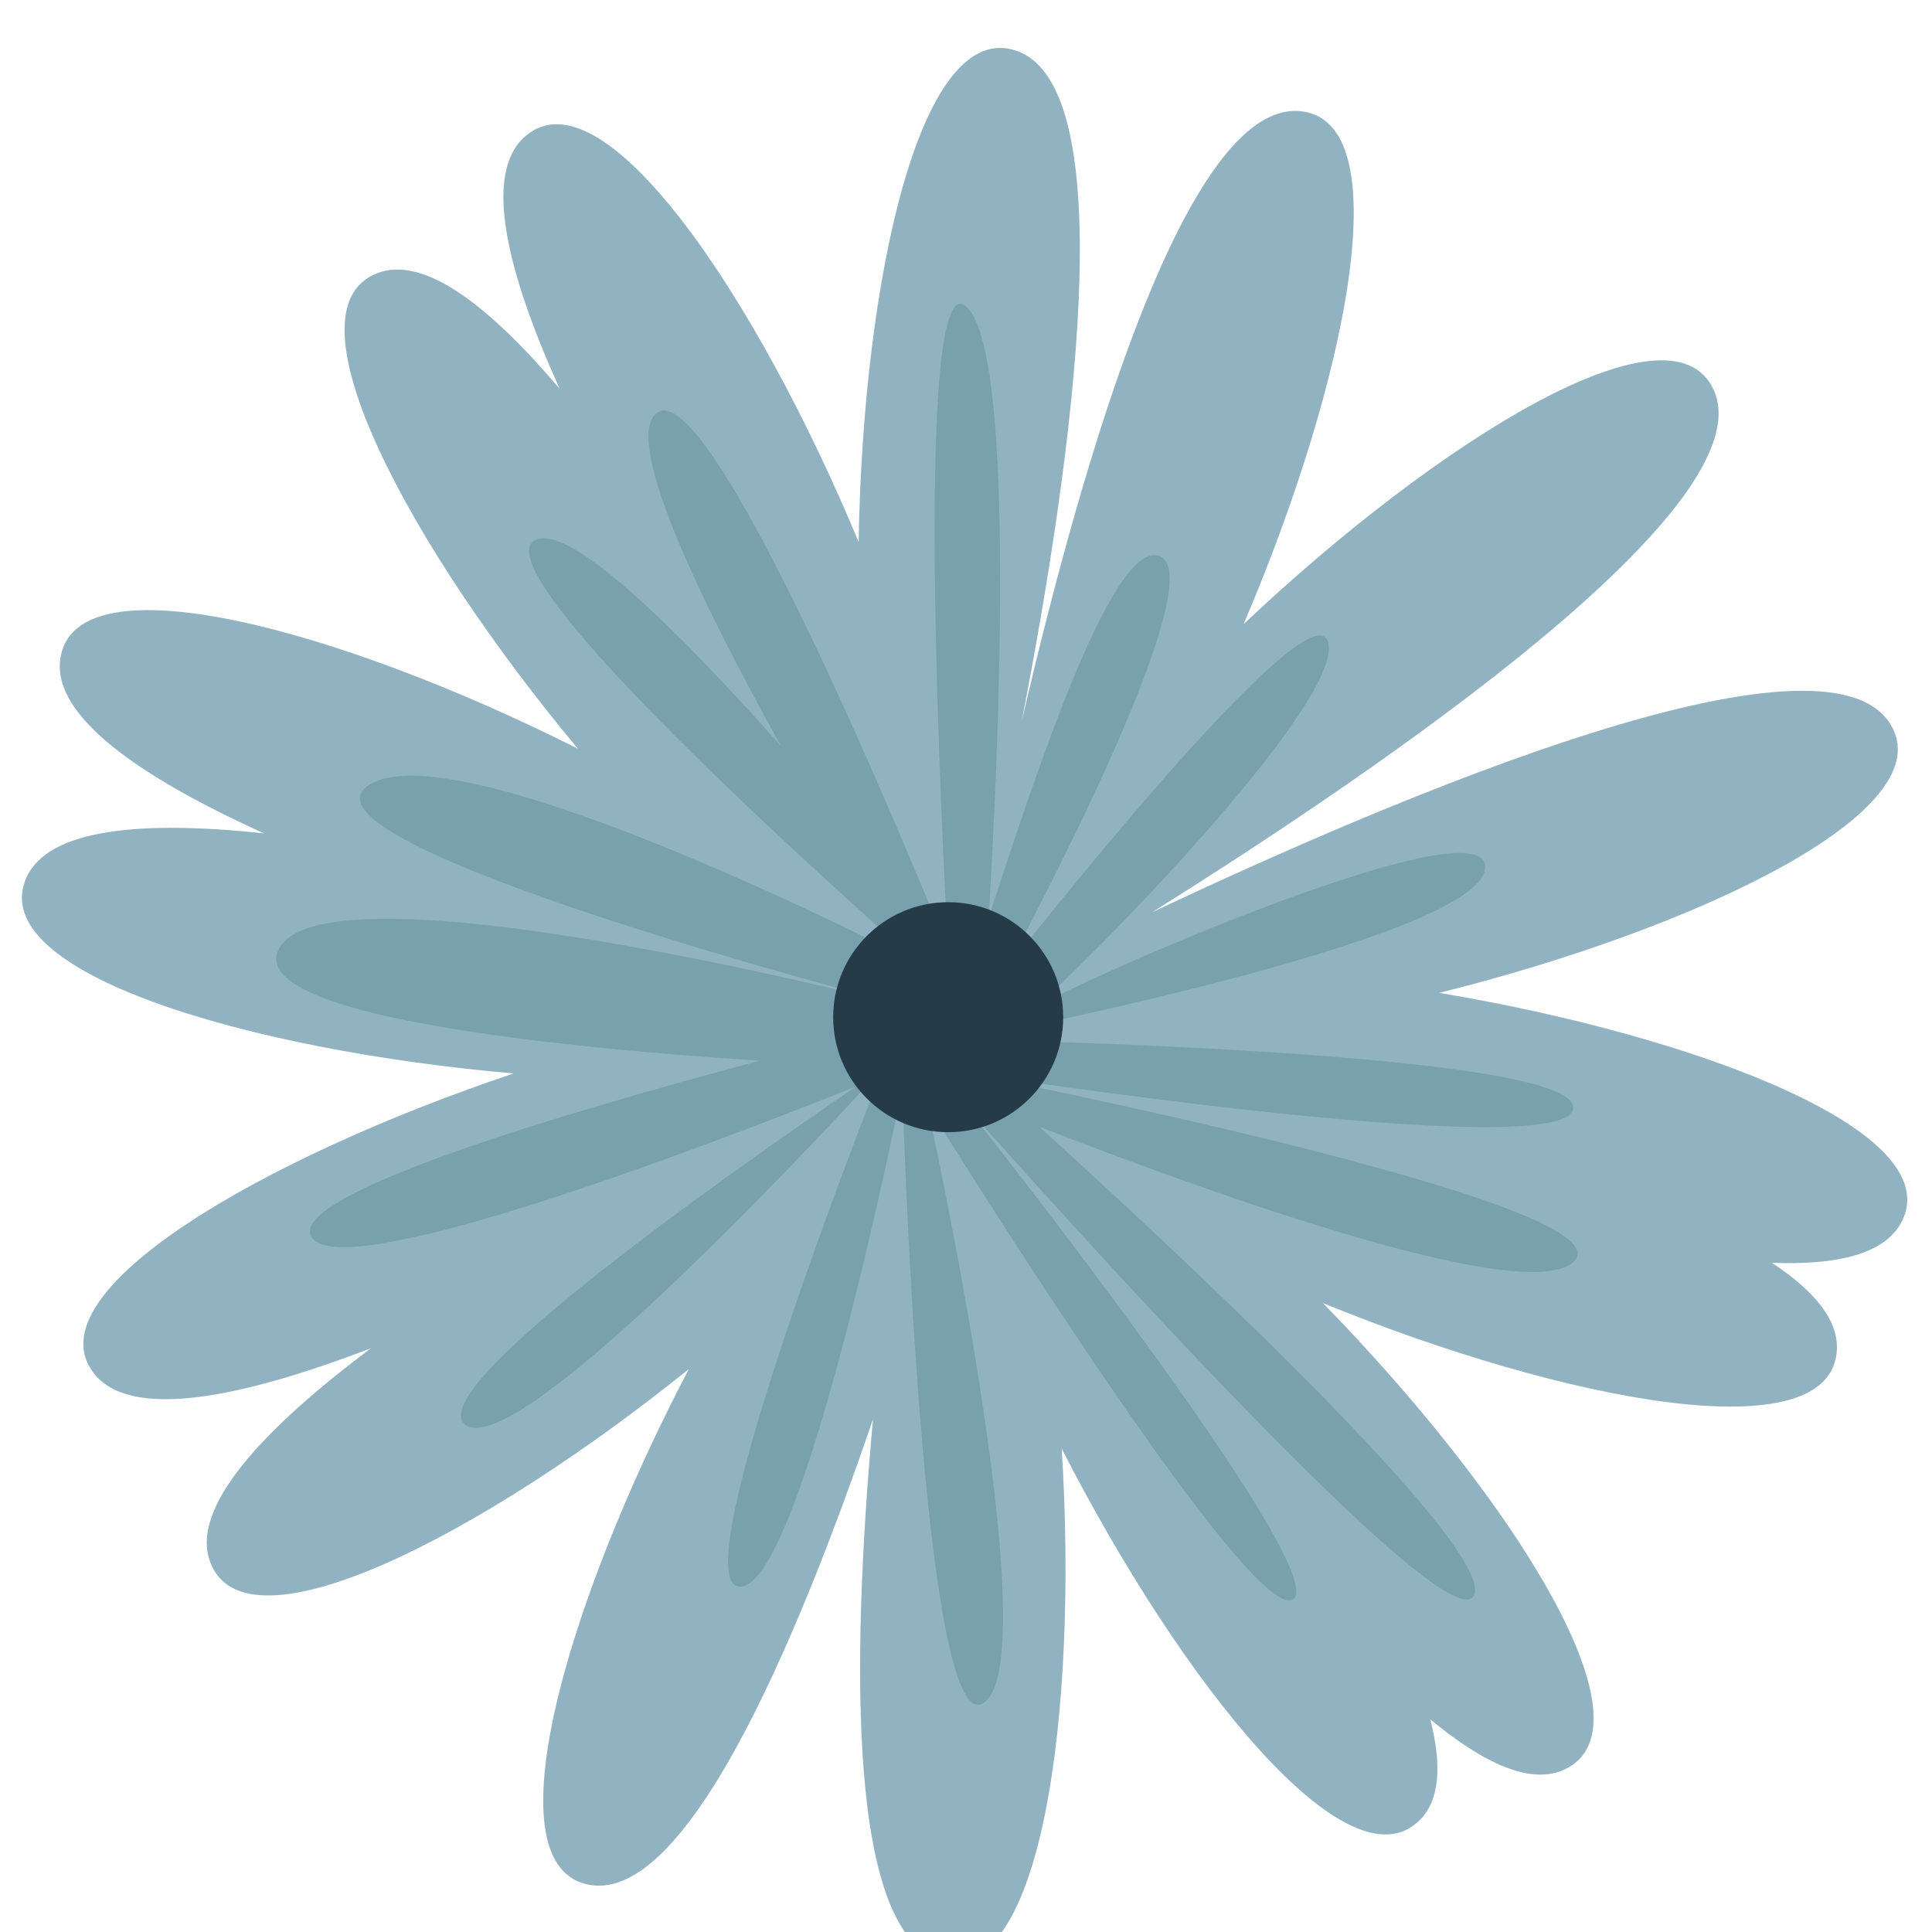 <?xml version="1.0" encoding="UTF-8"?>
<svg width="120px" height="120px" viewBox="0 0 120 120" version="1.1" xmlns="http://www.w3.org/2000/svg" xmlns:xlink="http://www.w3.org/1999/xlink">
    <!-- Generator: Sketch 51.1 (57501) - http://www.bohemiancoding.com/sketch -->
    <title>Flower83</title>
    <desc>Created with Sketch.</desc>
    <defs></defs>
    <g id="Flower83" stroke="none" stroke-width="1" fill="none" fill-rule="evenodd">
        <g id="Group" transform="translate(1, 2)">
            <path d="M60.394,62.443 C60.377,62.422 60.358,62.398 60.341,62.379 C60.365,62.289 60.382,62.222 60.404,62.138 C60.807,62.302 61.259,62.485 61.747,62.679 C61.269,62.596 60.82,62.516 60.394,62.443 M59.703,55.742 C59.334,57.634 59.05,59.173 58.865,60.191 C58.855,60.247 58.848,60.286 58.839,60.339 C58.836,60.34 58.835,60.341 58.831,60.343 C58.763,60.32 58.694,60.297 58.623,60.274 C58.633,60.229 58.642,60.195 58.654,60.147 C58.902,59.141 59.268,57.62 59.703,55.742 M88.394,59.669 C104.46,55.664 119.858,48.316 116.383,42.925 C112.152,36.363 86.247,47.26 70.562,54.662 C85.233,45.469 108.705,29.356 105.436,22.208 C102.768,16.373 88.277,25.391 76.243,36.767 C82.667,21.718 86.028,5.409 79.71,4.901 C72.742,4.342 66.34,26.087 62.457,42.815 C65.729,25.958 68.743,3.49 62.152,1.161 C56.179,-0.95 52.6,15.306 52.331,31.664 C45.979,16.375 36.422,2.24 31.608,6.48 C28.99,8.786 30.468,14.854 33.759,22.145 C29.392,16.996 25.326,13.841 22.425,14.97 C16.519,17.268 24.418,31.928 34.888,44.5 C20.097,37.055 3.628,32.575 2.745,38.93 C2.249,42.509 7.723,46.281 15.394,49.761 C7.846,48.955 1.989,49.454 0.631,52.535 C-1.954,58.406 14.409,63.242 30.903,64.674 C15.393,69.876 0.979,78.202 4.797,83.258 C7.033,86.22 13.87,84.874 22.043,81.74 C15.318,86.78 10.8,91.632 12.053,95.016 C14.254,100.959 29.041,93.301 41.782,83.036 C34.097,97.704 29.349,114.099 35.688,115.084 C41.56,115.996 48.218,100.799 53.224,86.15 C51.825,101.567 51.711,118.159 57.446,119.719 C63.635,121.402 65.982,104.501 64.945,87.978 C72.395,102.542 82.774,115.556 87.207,111.027 C88.456,109.751 88.545,107.557 87.838,104.792 C91.166,107.546 94.101,108.897 96.206,107.893 C101.996,105.129 92.743,90.787 81.173,78.94 C96.324,85.119 112.685,88.213 113.09,81.888 C113.212,79.992 111.679,78.164 109.054,76.435 C113.102,76.591 116.045,75.896 117.096,73.922 C120.073,68.328 104.529,62.369 88.394,59.669" id="Fill-1" fill="#91B3C1"></path>
            <path d="M46.195,63.882 C34.27,63.111 14.476,61.195 16.276,57.039 C18.838,51.124 54.872,60.405 54.872,60.405 C54.872,60.405 16.276,50.425 21.912,46.761 C26.908,43.513 50.03,54.824 55.208,57.431 C55.052,57.179 54.878,56.897 54.688,56.587 C48.823,51.379 28.522,33.004 32.33,31.514 C34.575,30.636 41.347,37.407 47.493,44.316 C42.632,35.566 37.852,25.733 39.673,23.755 C42.801,20.354 55.484,51.106 57.594,56.301 C57.691,56.421 57.783,56.536 57.87,56.645 C57.628,52.283 55.556,13.269 59.121,17.139 C62.152,20.428 60.992,45.268 60.415,54.956 C62.94,47.286 67.916,31.725 70.925,32.509 C74.852,33.534 61.532,58.126 61.532,58.126 C61.532,58.126 80.659,33.704 81.513,37.974 C82.367,42.243 62.557,61.826 62.557,61.086 C62.557,60.345 91.589,47.436 91.247,51.928 C90.906,56.418 58.912,62.566 58.912,62.566 C58.912,62.566 97.053,63.248 96.712,66.835 C96.37,70.422 58.912,64.615 58.912,64.615 C58.912,64.615 100.814,72.813 96.714,76.399 C93.469,79.237 72.252,71.378 63.545,67.976 C71.262,74.975 91.814,94.006 90.565,97.062 C89.027,100.82 58.912,66.615 58.912,66.615 C58.912,66.615 82.026,95.761 79.292,97.351 C76.56,98.941 56.579,66.615 56.579,66.615 C56.579,66.615 64.094,100.649 60.165,103.722 C56.238,106.797 55.043,65.564 55.043,65.564 C55.043,65.564 48.894,96.55 44.967,96.55 C41.351,96.55 51.913,69.257 53.618,64.91 C53.464,64.972 53.304,65.036 53.14,65.102 C49.292,69.284 30.943,88.918 27.889,86.474 C25.161,84.291 44.334,70.825 52.161,65.494 C42.524,69.334 19.935,77.929 18.327,74.785 C16.979,72.153 34.221,67.062 46.195,63.882 Z M57.768,64.257 C57.566,63.891 57.404,63.488 57.317,63.056 C57.077,63.318 56.8,63.555 56.482,63.754 L57.768,64.257 Z M58.886,58.808 C58.878,58.912 58.868,59.024 58.855,59.141 C58.874,59.123 58.893,59.104 58.912,59.086 C58.95,59.05 59.003,58.956 59.069,58.808 L58.886,58.808 Z" id="Combined-Shape" fill="#79A1AD"></path>
            <path d="M65.036,61.18 C65.036,65.126 61.838,68.323 57.893,68.323 C53.948,68.323 50.75,65.126 50.75,61.18 C50.75,57.235 53.948,54.037 57.893,54.037 C61.838,54.037 65.036,57.235 65.036,61.18" id="Fill-57" fill="#253B47"></path>
        </g>
    </g>
</svg>